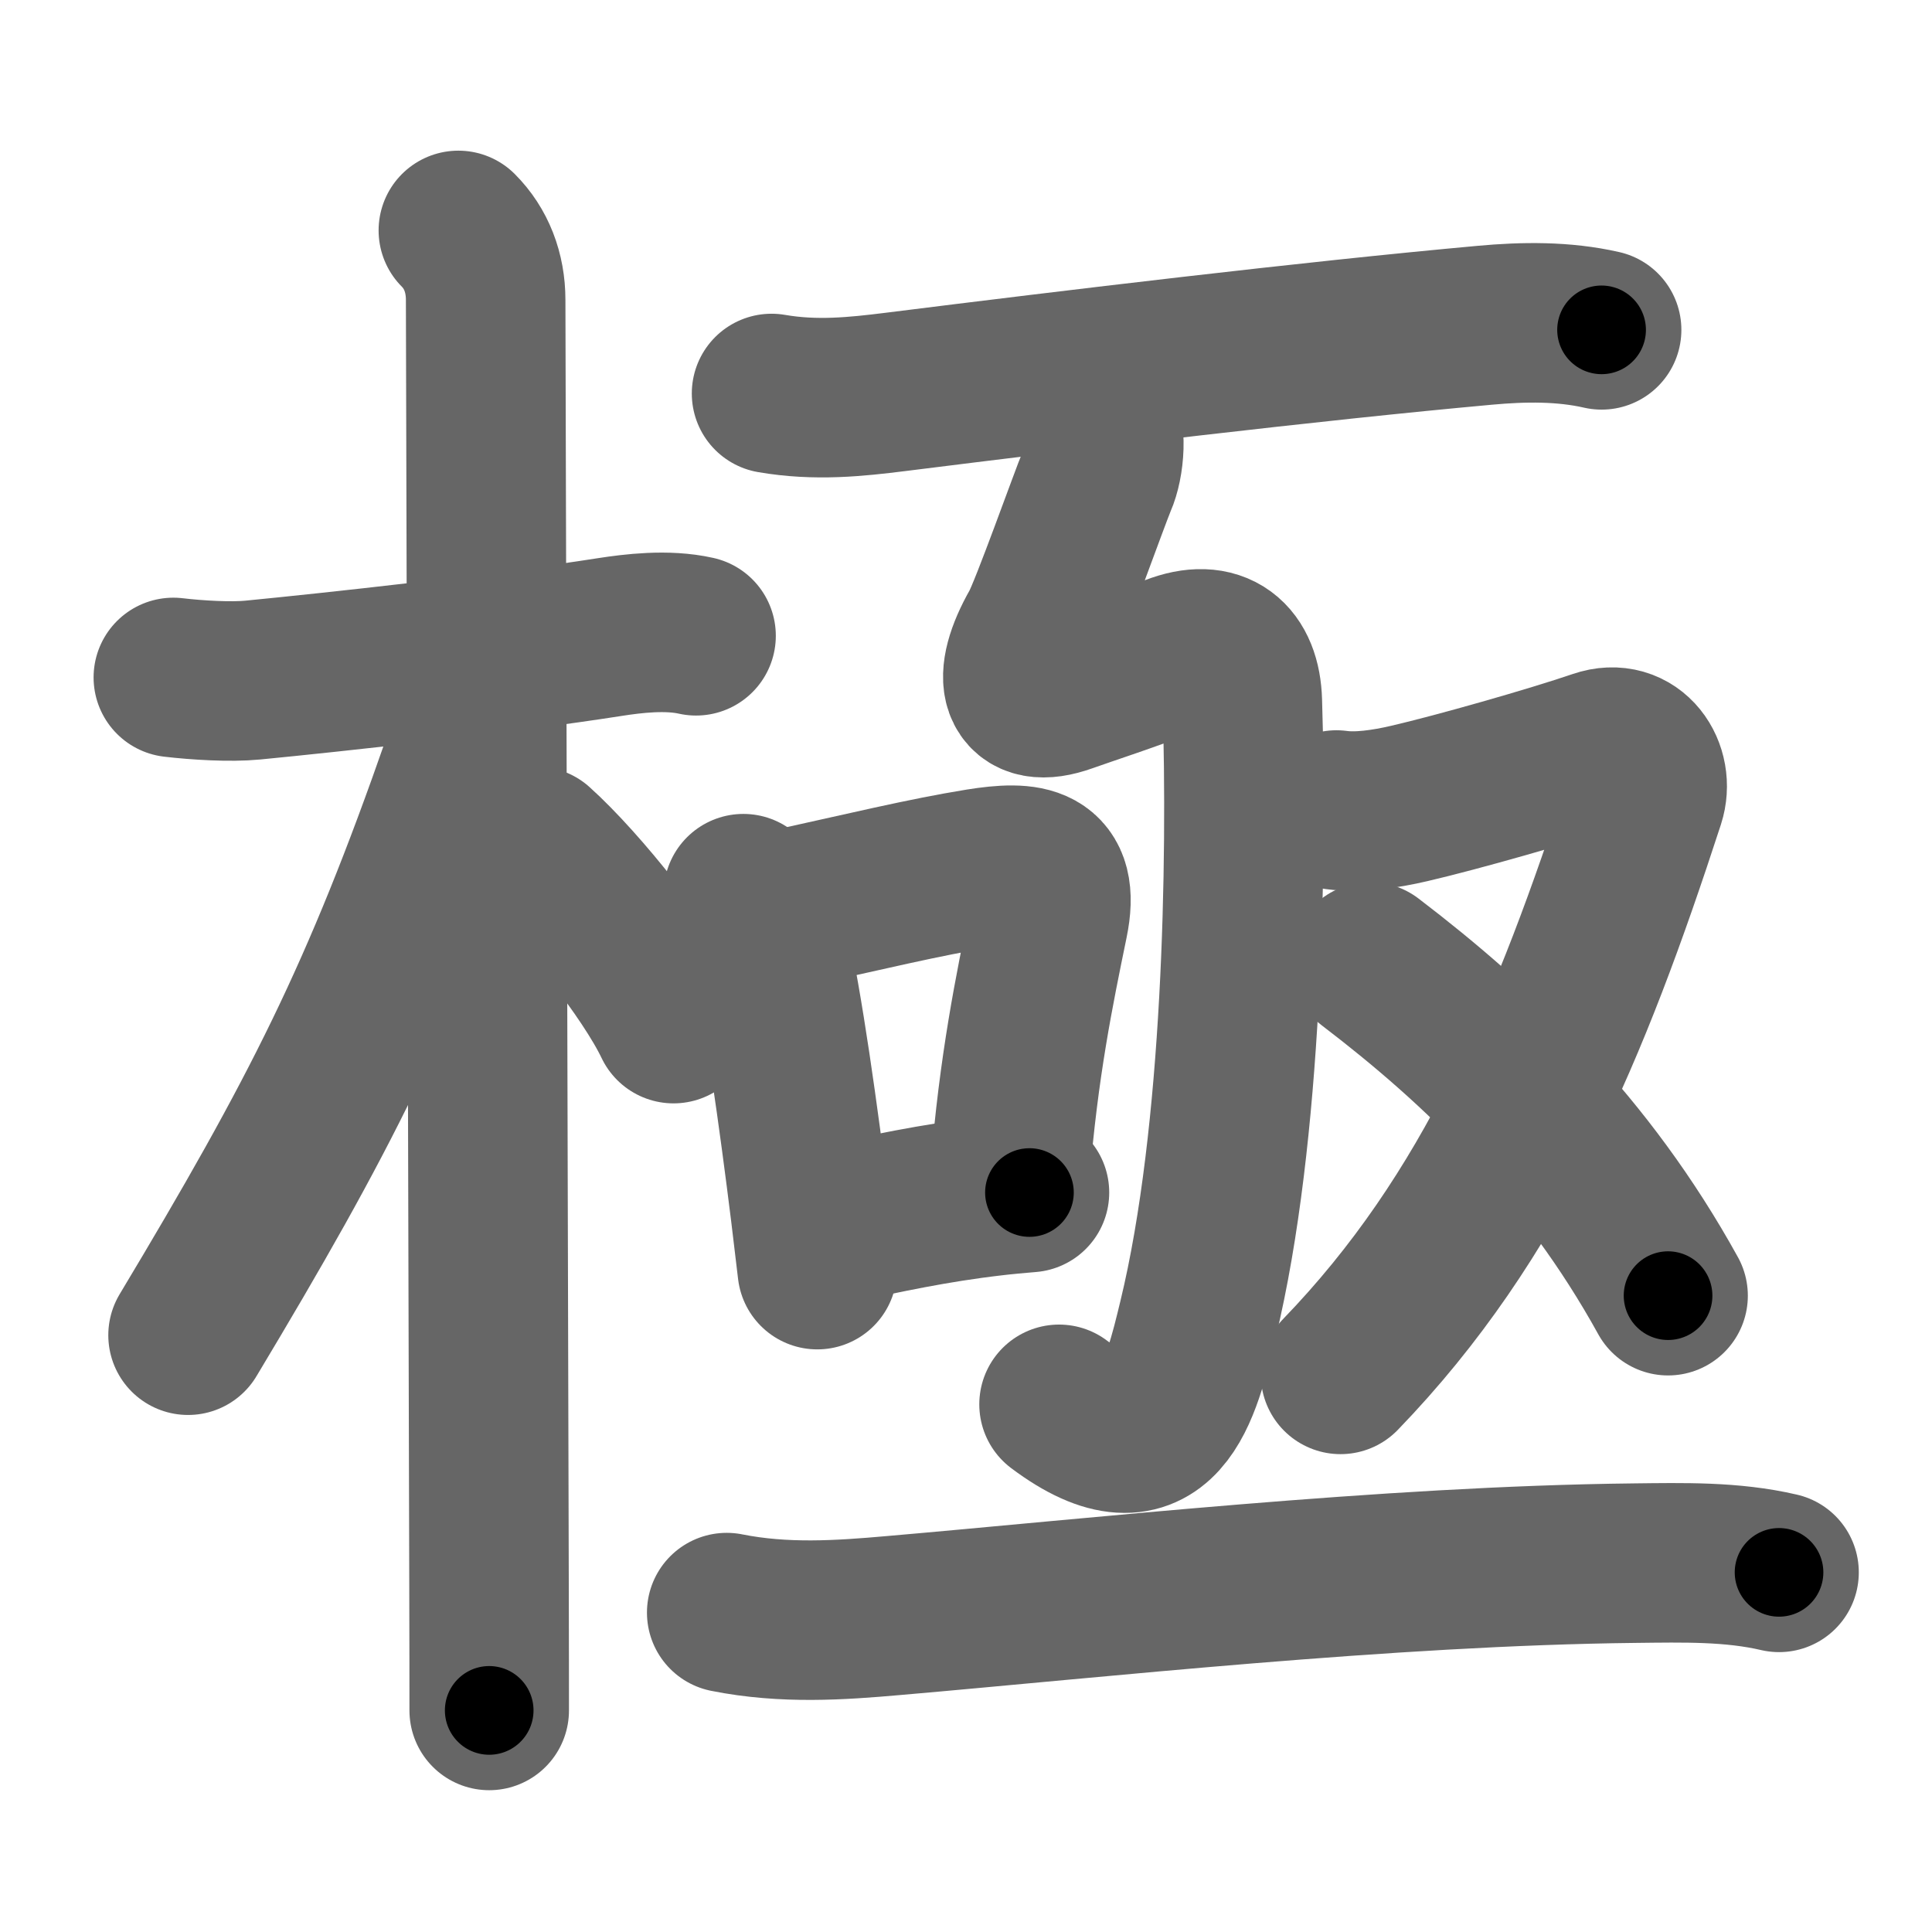 <svg xmlns="http://www.w3.org/2000/svg" width="109" height="109" viewBox="0 0 109 109" id="6975"><g fill="none" stroke="#666" stroke-width="9" stroke-linecap="round" stroke-linejoin="round"><g><g><path d="M9.78,38.22c1.35,0.16,3.24,0.27,4.47,0.15c4.53-0.44,14.17-1.49,20.16-2.43c1.29-0.2,3.22-0.44,4.86-0.07" /><path d="M25.86,13c1.01,1.01,1.54,2.38,1.54,3.92c0,0.81,0.14,52.7,0.19,72.58c0.01,3.42,0.01,5.9,0.01,7" /><path d="M26.69,38.03c0,1.66-0.05,3.42-0.61,4.99c-4.6,13.22-8.03,19.91-15.47,32.31" /><path d="M30.25,47.75c2.5,2.25,6.38,7.12,7.75,10" /></g><g p4:phon="亟" xmlns:p4="http://kanjivg.tagaini.net"><g p4:part="1"><path d="M43.53,22.2c2.49,0.43,4.76,0.19,7-0.09c10.14-1.27,23.34-2.86,33.25-3.76c2.18-0.2,4.43-0.23,6.58,0.26" /></g><path d="M61.87,23.26c0.63,0.99,0.44,2.91,0.02,3.86c-0.41,0.96-2.67,7.34-3.23,8.33c-1.64,2.88-1.18,4.6,1.48,3.65c1.14-0.41,3.6-1.2,6.06-2.16c2.46-0.96,3.82,0.24,3.89,2.64c0.28,9.04,0.03,24.42-2.5,34.86c-0.95,3.91-2.1,9.1-7.84,4.79" /><g><path d="M41.94,50.42c0.71,0.75,1.35,1.64,1.42,2.67c0.82,3.62,1.7,9.96,2.36,15.28c0.14,1.15,0.27,2.25,0.39,3.26" /><path d="M43.65,51.44c5.32-1.17,8.46-1.94,11.6-2.45c2.75-0.44,4.58-0.27,3.9,3.01c-0.79,3.85-1.68,8.13-2.17,14.25" /><path d="M47.26,69.04c2.6-0.55,5.39-1.17,8.76-1.56c0.66-0.08,1.35-0.14,2.06-0.2" /></g><g><path d="M75.4,45.7c1.23,0.17,2.74-0.05,4.11-0.37c2.64-0.61,8.03-2.14,10.66-3.04c1.96-0.67,3.16,1.23,2.64,2.84C88.62,58,84.25,68.62,75.63,77.54" /><path d="M77.3,54.27C83.5,59,89.5,64.75,94.11,73.1" /></g><g p4:part="2"><g><path d="M41,90.98c3.25,0.65,6.41,0.43,9.37,0.17c11.36-0.98,27.93-2.81,41.87-2.96c2.71-0.03,5.48-0.1,8.13,0.52" /></g></g></g></g></g><g fill="none" stroke="#000" stroke-width="5" stroke-linecap="round" stroke-linejoin="round"><g><g><path d="M9.78,38.22c1.35,0.16,3.24,0.27,4.47,0.15c4.53-0.44,14.17-1.49,20.16-2.43c1.29-0.2,3.22-0.44,4.86-0.07" stroke-dasharray="29.68" stroke-dashoffset="29.68"><animate id="0" attributeName="stroke-dashoffset" values="29.68;0" dur="0.3s" fill="freeze" begin="0s;6975.click" /></path><path d="M25.86,13c1.01,1.01,1.54,2.38,1.54,3.92c0,0.81,0.14,52.7,0.19,72.58c0.01,3.42,0.01,5.9,0.01,7" stroke-dasharray="83.9" stroke-dashoffset="83.9"><animate attributeName="stroke-dashoffset" values="83.9" fill="freeze" begin="6975.click" /><animate id="1" attributeName="stroke-dashoffset" values="83.9;0" dur="0.63s" fill="freeze" begin="0.end" /></path><path d="M26.69,38.03c0,1.66-0.05,3.42-0.61,4.99c-4.6,13.22-8.03,19.91-15.47,32.31" stroke-dasharray="40.96" stroke-dashoffset="40.96"><animate attributeName="stroke-dashoffset" values="40.96" fill="freeze" begin="6975.click" /><animate id="2" attributeName="stroke-dashoffset" values="40.96;0" dur="0.41s" fill="freeze" begin="1.end" /></path><path d="M30.25,47.75c2.5,2.25,6.38,7.12,7.75,10" stroke-dasharray="12.71" stroke-dashoffset="12.71"><animate attributeName="stroke-dashoffset" values="12.71" fill="freeze" begin="6975.click" /><animate id="3" attributeName="stroke-dashoffset" values="12.71;0" dur="0.13s" fill="freeze" begin="2.end" /></path></g><g p4:phon="亟" xmlns:p4="http://kanjivg.tagaini.net"><g p4:part="1"><path d="M43.53,22.2c2.49,0.43,4.76,0.19,7-0.09c10.14-1.27,23.34-2.86,33.25-3.76c2.18-0.2,4.43-0.23,6.58,0.26" stroke-dasharray="47.1" stroke-dashoffset="47.1"><animate attributeName="stroke-dashoffset" values="47.1" fill="freeze" begin="6975.click" /><animate id="4" attributeName="stroke-dashoffset" values="47.1;0" dur="0.47s" fill="freeze" begin="3.end" /></path></g><path d="M61.87,23.26c0.63,0.99,0.44,2.91,0.02,3.86c-0.41,0.96-2.67,7.34-3.23,8.33c-1.64,2.88-1.18,4.6,1.48,3.65c1.14-0.41,3.6-1.2,6.06-2.16c2.46-0.96,3.82,0.24,3.89,2.64c0.28,9.04,0.03,24.42-2.5,34.86c-0.95,3.91-2.1,9.1-7.84,4.79" stroke-dasharray="78.69" stroke-dashoffset="78.69"><animate attributeName="stroke-dashoffset" values="78.69" fill="freeze" begin="6975.click" /><animate id="5" attributeName="stroke-dashoffset" values="78.69;0" dur="0.59s" fill="freeze" begin="4.end" /></path><g><path d="M41.94,50.42c0.71,0.75,1.35,1.64,1.42,2.67c0.82,3.62,1.7,9.96,2.36,15.28c0.14,1.15,0.27,2.25,0.39,3.26" stroke-dasharray="21.84" stroke-dashoffset="21.84"><animate attributeName="stroke-dashoffset" values="21.84" fill="freeze" begin="6975.click" /><animate id="6" attributeName="stroke-dashoffset" values="21.84;0" dur="0.22s" fill="freeze" begin="5.end" /></path><path d="M43.65,51.44c5.32-1.17,8.46-1.94,11.6-2.45c2.75-0.44,4.58-0.27,3.9,3.01c-0.79,3.85-1.68,8.13-2.17,14.25" stroke-dasharray="32.77" stroke-dashoffset="32.77"><animate attributeName="stroke-dashoffset" values="32.77" fill="freeze" begin="6975.click" /><animate id="7" attributeName="stroke-dashoffset" values="32.77;0" dur="0.33s" fill="freeze" begin="6.end" /></path><path d="M47.26,69.04c2.6-0.55,5.39-1.17,8.76-1.56c0.66-0.08,1.35-0.14,2.06-0.2" stroke-dasharray="10.97" stroke-dashoffset="10.97"><animate attributeName="stroke-dashoffset" values="10.97" fill="freeze" begin="6975.click" /><animate id="8" attributeName="stroke-dashoffset" values="10.97;0" dur="0.11s" fill="freeze" begin="7.end" /></path></g><g><path d="M75.4,45.7c1.23,0.17,2.74-0.05,4.11-0.37c2.64-0.61,8.03-2.14,10.66-3.04c1.96-0.67,3.16,1.23,2.64,2.84C88.62,58,84.25,68.62,75.63,77.54" stroke-dasharray="57.15" stroke-dashoffset="57.15"><animate attributeName="stroke-dashoffset" values="57.15" fill="freeze" begin="6975.click" /><animate id="9" attributeName="stroke-dashoffset" values="57.15;0" dur="0.57s" fill="freeze" begin="8.end" /></path><path d="M77.3,54.27C83.5,59,89.5,64.75,94.11,73.1" stroke-dasharray="25.43" stroke-dashoffset="25.43"><animate attributeName="stroke-dashoffset" values="25.43" fill="freeze" begin="6975.click" /><animate id="10" attributeName="stroke-dashoffset" values="25.43;0" dur="0.25s" fill="freeze" begin="9.end" /></path></g><g p4:part="2"><g><path d="M41,90.98c3.25,0.65,6.41,0.43,9.37,0.17c11.36-0.98,27.93-2.81,41.87-2.96c2.71-0.03,5.48-0.1,8.13,0.52" stroke-dasharray="59.56" stroke-dashoffset="59.56"><animate attributeName="stroke-dashoffset" values="59.56" fill="freeze" begin="6975.click" /><animate id="11" attributeName="stroke-dashoffset" values="59.56;0" dur="0.6s" fill="freeze" begin="10.end" /></path></g></g></g></g></g></svg>